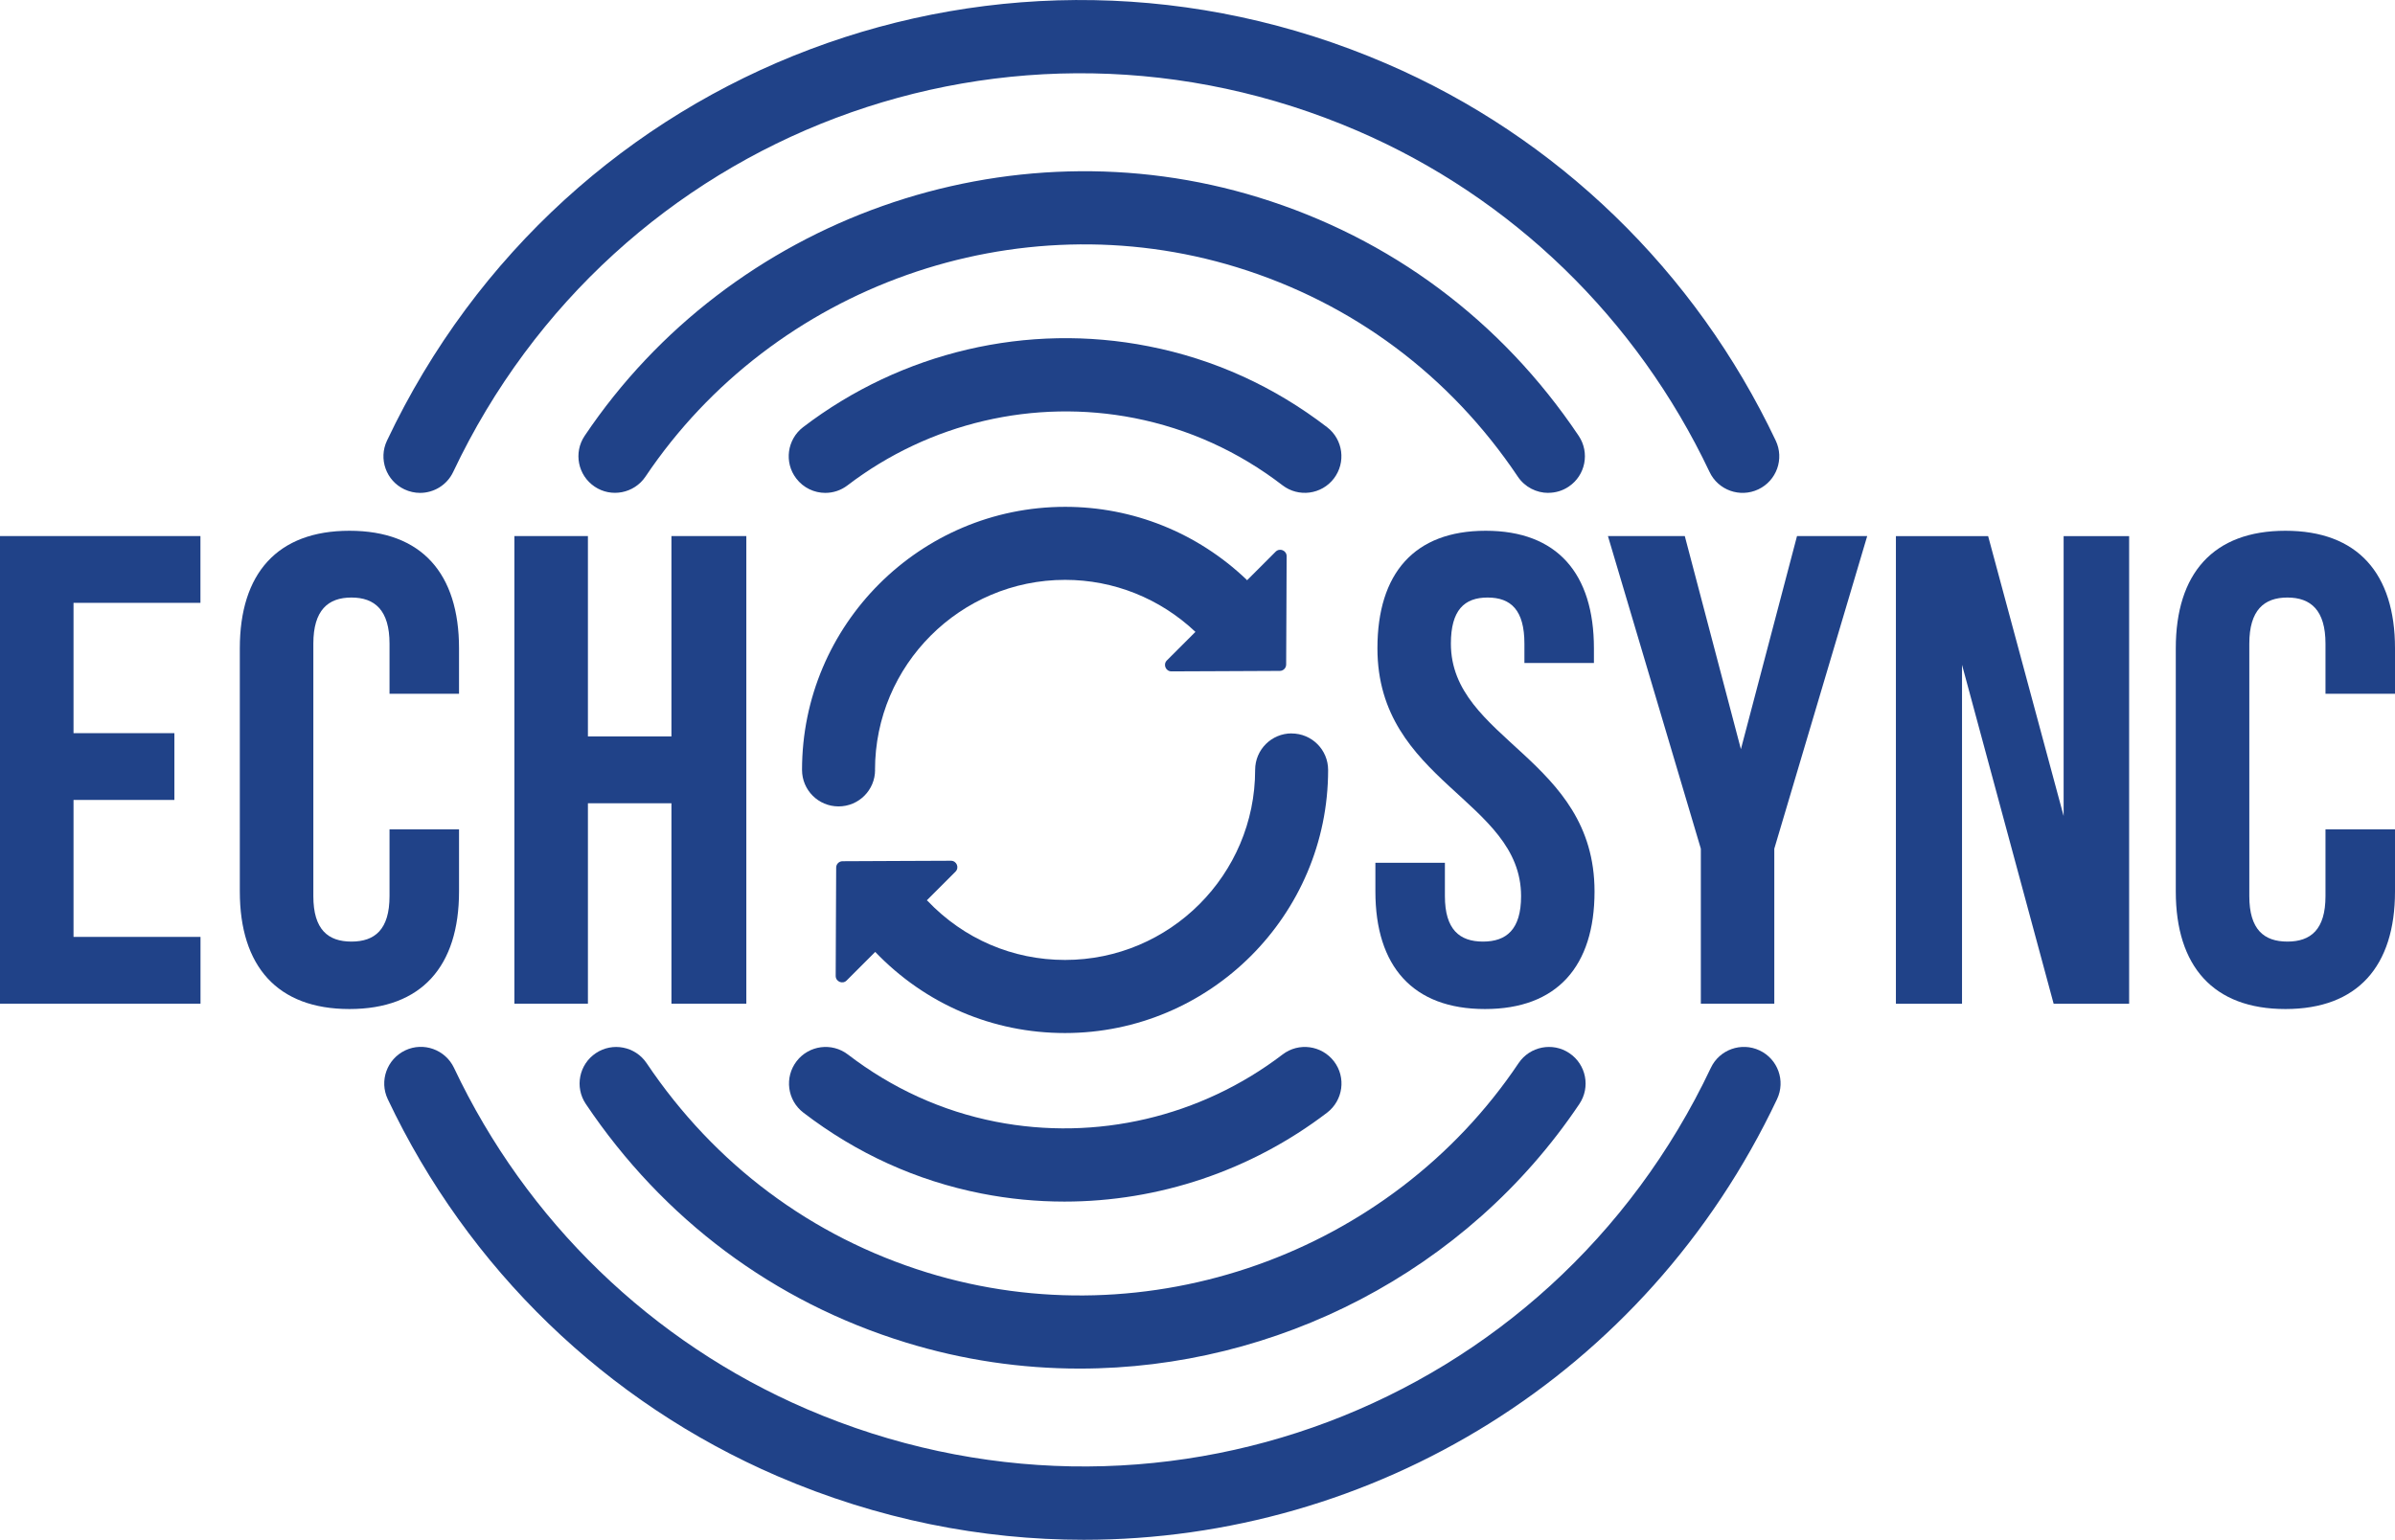 <?xml version="1.0" encoding="utf-8"?>
<!-- Generator: Adobe Illustrator 27.3.1, SVG Export Plug-In . SVG Version: 6.00 Build 0)  -->
<svg version="1.2" baseProfile="tiny" id="Layer_1" xmlns="http://www.w3.org/2000/svg" xmlns:xlink="http://www.w3.org/1999/xlink"
	 x="0px" y="0px" viewBox="0 0 352.13 226.46" overflow="visible" xml:space="preserve">
<g>
	<path fill="#204288" d="M10.81,107.83h14.83v9.82H10.81v20.14h18.67v9.82H0V78.84h29.47v9.82H10.81v19.16V107.83z"/>
	<path fill="#204288" d="M67.49,121.97v9.14c0,11-5.5,17.29-16.11,17.29s-16.12-6.29-16.12-17.29V95.35c0-11,5.5-17.29,16.12-17.29
		s16.11,6.29,16.11,17.29v6.68H57.27v-7.37c0-4.91-2.16-6.78-5.6-6.78s-5.6,1.87-5.6,6.78v37.14c0,4.91,2.16,6.68,5.6,6.68
		s5.6-1.77,5.6-6.68v-9.82h10.22V121.97z"/>
	<path fill="#204288" d="M86.44,147.61H75.63V78.84h10.81v29.47h12.28V78.84h11.01v68.77H98.72v-29.47H86.44V147.61z"/>
</g>
<g>
	<path fill="#204288" d="M218.44,78.06c10.51,0,15.91,6.29,15.91,17.29v2.16h-10.22v-2.85c0-4.91-1.97-6.78-5.41-6.78
		s-5.4,1.87-5.4,6.78c0,14.15,21.12,16.8,21.12,36.45c0,11-5.5,17.29-16.11,17.29s-16.11-6.29-16.11-17.29v-4.22h10.22v4.91
		c0,4.91,2.16,6.68,5.6,6.68s5.6-1.77,5.6-6.68c0-14.15-21.12-16.8-21.12-36.45c0-11,5.4-17.29,15.91-17.29L218.44,78.06z"/>
	<path fill="#204288" d="M250.07,124.82l-13.66-45.98h11.3l8.25,31.34l8.25-31.34h10.32l-13.66,45.98v22.79h-10.8L250.07,124.82
		L250.07,124.82z"/>
	<path fill="#204288" d="M288.47,97.81v49.81h-9.72V78.85h13.56l11.1,41.16V78.85h9.63v68.77h-11.1l-13.46-49.81H288.47z"/>
	<path fill="#204288" d="M352.13,121.97v9.14c0,11-5.5,17.29-16.11,17.29s-16.12-6.29-16.12-17.29V95.35c0-11,5.5-17.29,16.12-17.29
		s16.11,6.29,16.11,17.29v6.68h-10.22v-7.37c0-4.91-2.16-6.78-5.6-6.78s-5.6,1.87-5.6,6.78v37.14c0,4.91,2.16,6.68,5.6,6.68
		s5.6-1.77,5.6-6.68v-9.82h10.22V121.97z"/>
</g>
<g>
	<path fill="#204288" d="M128.65,113.23c0-15.41,12.54-27.95,27.95-27.95c7.14,0,13.94,2.72,19.16,7.65l-4.2,4.2
		c-0.59,0.59-0.17,1.61,0.67,1.61l7.29-0.03l8.64-0.04c0.52,0,0.94-0.42,0.94-0.94l0.04-8.64l0.03-7.29c0-0.84-1.01-1.26-1.61-0.67
		l-4.21,4.21c0,0-0.05-0.07-0.08-0.1c-7.24-6.9-16.71-10.7-26.66-10.7c-21.33,0-38.69,17.35-38.69,38.69c0,2.97,2.4,5.37,5.37,5.37
		s5.37-2.4,5.37-5.37L128.65,113.23z"/>
	<path fill="#204288" d="M189.91,107.86c-2.97,0-5.37,2.4-5.37,5.37c0,15.41-12.54,27.95-27.95,27.95c-7.7,0-14.88-3.09-20.22-8.69
		c-0.03-0.03-0.07-0.05-0.1-0.08l4.21-4.21c0.6-0.6,0.17-1.61-0.67-1.61l-7.29,0.03l-8.64,0.04c-0.52,0-0.94,0.42-0.94,0.94
		l-0.04,8.64l-0.03,7.29c0,0.84,1.01,1.27,1.61,0.67l4.2-4.2c7.38,7.69,17.28,11.93,27.9,11.93c21.33,0,38.69-17.35,38.69-38.69
		c0-2.97-2.4-5.37-5.37-5.37L189.91,107.86z"/>
</g>
<g>
	<path fill="#204288" d="M156.5,176.72c-4.07,0-8.15-0.39-12.2-1.19c-9.54-1.88-18.36-5.89-26.19-11.9
		c-2.36-1.81-2.8-5.19-0.99-7.55c1.81-2.36,5.19-2.8,7.55-0.99c6.51,4.99,13.81,8.32,21.72,9.88c14.78,2.9,30.15-0.69,42.19-9.89
		c2.37-1.81,5.74-1.34,7.55,1.01c1.81,2.36,1.35,5.74-1.01,7.55C183.92,172.19,170.32,176.72,156.5,176.72L156.5,176.72z"/>
	<path fill="#204288" d="M61.76,72.49c-0.77,0-1.55-0.17-2.3-0.52c-2.69-1.27-3.84-4.48-2.56-7.17
		C83.08,9.48,147.64-14.87,203.85,9.36c25.09,10.81,45.41,30.5,57.23,55.44c1.28,2.69,0.13,5.9-2.56,7.17s-5.9,0.13-7.17-2.56
		c-10.7-22.58-29.07-40.39-51.76-50.17C148.74-2.68,90.32,19.35,66.63,69.41C65.71,71.35,63.78,72.49,61.76,72.49L61.76,72.49z"/>
	<path fill="#204288" d="M227.64,72.49c-1.73,0-3.44-0.84-4.48-2.39c-9.99-14.89-24.27-25.54-41.3-30.79
		c-32.34-9.96-68.1,2.7-86.96,30.79c-1.67,2.47-5.02,3.12-7.47,1.47c-2.47-1.66-3.13-5-1.47-7.47
		c21.5-32.02,62.24-46.43,99.08-35.07c19.41,5.98,35.69,18.11,47.07,35.07c1.66,2.47,1,5.82-1.47,7.47c-0.92,0.62-1.96,0.91-3,0.91
		L227.64,72.49z"/>
	<path fill="#204288" d="M121.35,72.49c-1.62,0-3.22-0.73-4.28-2.12c-1.81-2.36-1.35-5.74,1.01-7.55
		c14.49-11.07,33-15.41,50.81-11.89c9.58,1.88,18.41,5.89,26.23,11.9c2.36,1.81,2.8,5.19,0.99,7.55s-5.19,2.8-7.55,0.99
		c-6.5-4.99-13.82-8.31-21.76-9.88c-14.76-2.9-30.15,0.69-42.19,9.89c-0.98,0.75-2.13,1.11-3.27,1.11H121.35z"/>
	<path fill="#204288" d="M158.74,201.28c-8.56,0-17.18-1.25-25.6-3.85c-19.36-5.96-35.61-18.1-47.01-35.07
		c-1.66-2.47-1-5.81,1.47-7.47c2.46-1.65,5.81-1,7.47,1.47c10.01,14.91,24.27,25.55,41.24,30.79c32.34,9.97,68.11-2.69,86.96-30.79
		c1.66-2.47,5.01-3.13,7.47-1.47c2.47,1.66,3.13,5,1.47,7.47C215.64,187.05,187.6,201.28,158.74,201.28L158.74,201.28z"/>
	<path fill="#204288" d="M159.34,226.46c-15.02,0-30.3-3.01-45.03-9.36c-25.17-10.85-45.52-30.54-57.3-55.45
		c-1.27-2.68-0.12-5.89,2.57-7.17c2.68-1.27,5.89-0.12,7.17,2.57c10.65,22.54,29.06,40.35,51.83,50.17
		c50.87,21.9,109.28-0.11,132.96-50.17c1.27-2.69,4.48-3.83,7.17-2.56s3.84,4.48,2.56,7.17C241.94,202.5,201.7,226.46,159.34,226.46
		L159.34,226.46z"/>
</g>
</svg>
